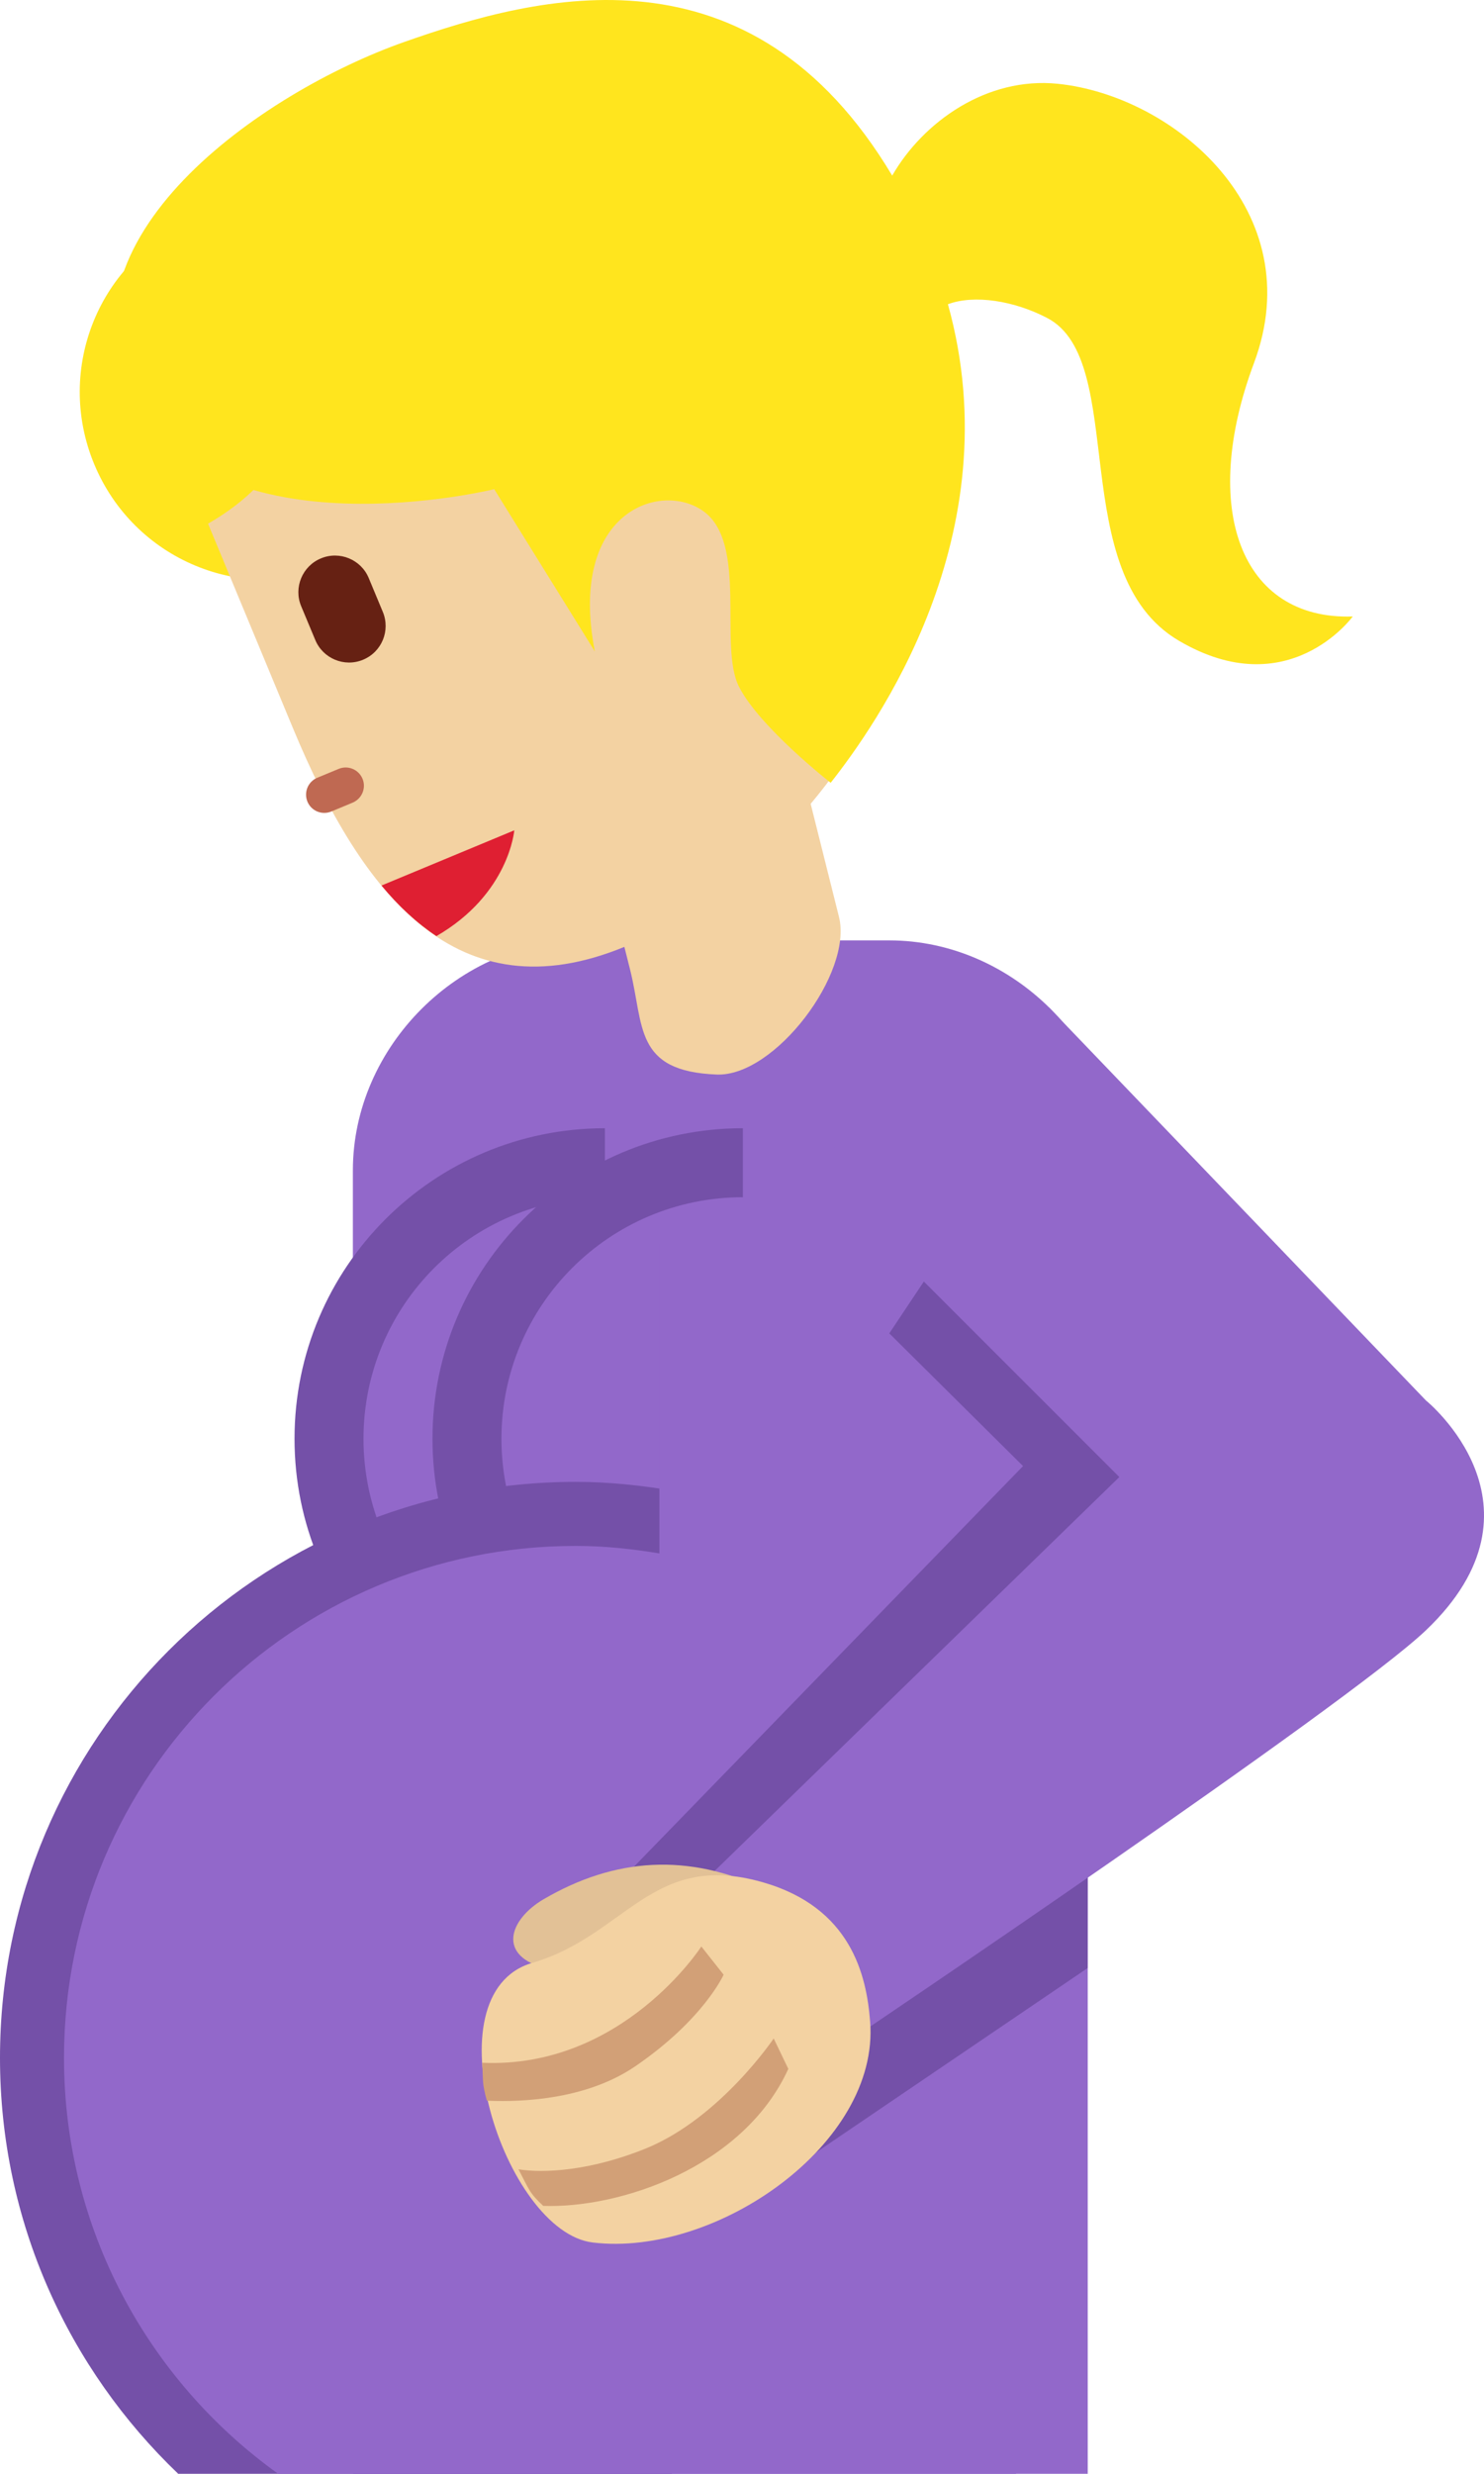 <?xml version="1.0" encoding="UTF-8" standalone="no"?>
<svg
   xmlns:dc="http://purl.org/dc/elements/1.1/"
   xmlns:cc="http://creativecommons.org/ns#"
   xmlns:rdf="http://www.w3.org/1999/02/22-rdf-syntax-ns#"
   xmlns:svg="http://www.w3.org/2000/svg"
   xmlns="http://www.w3.org/2000/svg"
   xmlns:sodipodi="http://sodipodi.sourceforge.net/DTD/sodipodi-0.dtd"
   xmlns:inkscape="http://www.inkscape.org/namespaces/inkscape"
   viewBox="0 0 21.515 35.85"
   id="svg2"
   version="1.1"
   inkscape:version="0.91 r13725"
   sodipodi:docname="1f930-1f3fc.svg"
   width="21.515"
   height="35.85">
  <defs
     id="defs42" />
  <sodipodi:namedview
     pagecolor="#ffffff"
     bordercolor="#666666"
     borderopacity="1"
     objecttolerance="10"
     gridtolerance="10"
     guidetolerance="10"
     inkscape:pageopacity="0"
     inkscape:pageshadow="2"
     inkscape:window-width="640"
     inkscape:window-height="480"
     id="namedview40"
     showgrid="false"
     inkscape:zoom="6.5555556"
     inkscape:cx="8.77"
     inkscape:cy="18"
     inkscape:window-x="0"
     inkscape:window-y="0"
     inkscape:window-maximized="0"
     inkscape:current-layer="svg2" />
  <path
     d="m 12.893,13.628 -4.444,0 c -1.793,0 -3.333,1.541 -3.333,3.333 l 0,18.889 10.654,0 0,-8.956 0.457,-1.752 0,-8.181 c 0,-1.793 -1.541,-3.333 -3.334,-3.333 z"
     id="path4"
     inkscape:connector-curvature="0"
     style="fill:#9268ca" />
  <path
     d="m 8.77,16.35 c -2.485,0 -4.5,2.015 -4.5,4.5 0,2.485 2.015,4.5 4.5,4.5 l 0,-9 z"
     id="path6"
     inkscape:connector-curvature="0"
     style="fill:#7450a8" />
  <path
     d="m 8.77,17.35 c -1.933,0 -3.5,1.567 -3.5,3.5 0,1.933 1.567,3.5 3.5,3.5 l 0,-7 z"
     id="path8"
     inkscape:connector-curvature="0"
     style="fill:#9268ca" />
  <path
     d="m 10.77,16.35 c -2.485,0 -4.5,2.015 -4.5,4.5 0,2.485 2.015,4.5 4.5,4.5 l 0,-9 z"
     id="path10"
     inkscape:connector-curvature="0"
     style="fill:#7450a8" />
  <path
     d="m 10.77,17.35 c -1.933,0 -3.5,1.567 -3.5,3.5 0,1.933 1.567,3.5 3.5,3.5 l 0,-7 z"
     id="path12"
     inkscape:connector-curvature="0"
     style="fill:#9268ca" />
  <path
     d="m 2.584,35.85 7.154,0 0,-14.25 c -0.453,-0.076 -0.916,-0.125 -1.391,-0.125 -4.61,0 -8.347,3.737 -8.347,8.347 0,2.372 0.994,4.508 2.584,6.028 z"
     id="path14"
     inkscape:connector-curvature="0"
     style="fill:#7450a8" />
  <path
     d="m 9.56,18.021 0,4.491 c -0.396,-0.066 -0.799,-0.109 -1.213,-0.109 -4.098,0 -7.419,3.321 -7.419,7.419 0,2.486 1.228,4.682 3.105,6.028 l 10.696,0 0,-20.667 -5.169,2.838 z"
     id="path16"
     inkscape:connector-curvature="0"
     style="fill:#9268ca" />
  <path
     d="m 15.208,15.85 4.85,5.114 -4.288,4.511 -0.002,3.046 -3.94,2.674 -2.641,-4.139 5.645,-5.81 -1.939,-1.923 z"
     id="path18"
     inkscape:connector-curvature="0"
     style="fill:#7450a8" />
  <path
     d="m 15.208,14.6 5.464,5.694 c 0,0 1.897,1.528 0,3.333 -1.139,1.083 -8.276,5.89 -8.276,5.89 l -2.222,-2.222 6.054,-5.89 -3.334,-3.333 2.314,-3.472 z"
     id="path20"
     inkscape:connector-curvature="0"
     style="fill:#9268ca" />
  <path
     d="m 11.101,27.382 c -1.124,-0.535 -2.19,-0.461 -3.221,0.142 -0.493,0.289 -0.694,0.829 0.061,1.008 0.758,0.177 3.16,-1.15 3.16,-1.15 z"
     id="path22"
     inkscape:connector-curvature="0"
     style="fill:#e2c196" />
  <path
     d="m 12.615,29.299 c 0.139,1.765 -2.226,3.414 -4.02,3.199 -1.282,-0.154 -2.398,-3.608 -0.877,-4.053 1.356,-0.396 1.731,-1.628 3.34,-1.168 1.278,0.366 1.506,1.344 1.557,2.022 z"
     id="path24"
     inkscape:connector-curvature="0"
     style="fill:#f3d2a2" />
  <path
     d="m 11.429,29.982 -0.212,-0.441 c 0,0 -0.771,1.147 -1.843,1.59 -0.813,0.332 -1.498,0.365 -1.857,0.306 0.154,0.293 0.157,0.343 0.359,0.53 1.117,0.039 2.902,-0.56 3.553,-1.985 z m -2.217,-0.039 c 0.99,-0.678 1.279,-1.326 1.279,-1.326 l -0.323,-0.409 c 0,0 -1.145,1.776 -3.177,1.685 0.015,0.248 -0.005,0.296 0.068,0.55 0.273,0.009 1.349,0.05 2.153,-0.5 z"
     id="path26"
     inkscape:connector-curvature="0"
     style="fill:#d2a077" />
  <path
     d="m 6.343,4.659 c 0.576,1.385 -0.072,2.969 -1.446,3.54 -1.375,0.571 -2.956,-0.086 -3.531,-1.472 -0.575,-1.384 0.072,-2.969 1.448,-3.54 1.375,-0.571 2.956,0.087 3.529,1.472 z"
     id="path28"
     inkscape:connector-curvature="0"
     style="fill:#ffe51e" />
  <path
     d="m 11.753,11.649 c 1.203,-1.435 1.921,-3.269 1.304,-4.751 l -1.02,-2.457 c -5.514,2.076 -7.783,-0.773 -7.783,-0.773 0,0 1.08,2.598 -1.238,3.921 l 1.233,2.968 c 1.008,2.424 2.382,4.16 4.803,3.165 l 0.082,0.326 c 0.206,0.817 0.055,1.478 1.258,1.524 0.841,0.032 1.977,-1.47 1.771,-2.287 l -0.41,-1.636 z"
     id="path30"
     inkscape:connector-curvature="0"
     style="fill:#f3d2a2" />
  <path
     d="m 18.18,5.262 c 0.824,-2.202 -1.159,-3.876 -2.847,-4.048 -1.024,-0.104 -1.948,0.549 -2.398,1.331 C 10.884,-0.889 7.816,-0.08 5.864,0.607 3.796,1.335 0.72,3.476 1.927,5.777 c 1.207,2.302 5.238,1.312 5.238,1.312 l 1.459,2.352 c -0.394,-2.024 0.95,-2.476 1.571,-2.035 0.654,0.465 0.22,1.956 0.518,2.544 0.298,0.588 1.33,1.394 1.33,1.394 0.634,-0.806 2.635,-3.578 1.7,-6.935 0.387,-0.145 0.968,-0.047 1.437,0.198 1.192,0.619 0.253,3.703 1.911,4.678 1.589,0.935 2.521,-0.351 2.521,-0.351 -1.628,0.054 -2.219,-1.567 -1.432,-3.672 z"
     id="path32"
     inkscape:connector-curvature="0"
     style="fill:#ffe51e" />
  <path
     d="m 5.112,11.632 -0.308,0.128 c -0.135,0.056 -0.29,-0.006 -0.347,-0.143 -0.055,-0.135 0.008,-0.29 0.143,-0.346 l 0.309,-0.128 c 0.136,-0.057 0.291,0.008 0.347,0.143 0.056,0.135 -0.009,0.289 -0.144,0.346 z"
     id="path34"
     inkscape:connector-curvature="0"
     style="fill:#bf6952" />
  <path
     d="m 5.263,9.561 c -0.27,0.112 -0.58,-0.017 -0.692,-0.286 l -0.205,-0.491 c -0.112,-0.269 0.017,-0.581 0.287,-0.692 0.271,-0.113 0.582,0.017 0.693,0.285 l 0.204,0.49 c 0.113,0.271 -0.015,0.582 -0.287,0.694 z"
     id="path36"
     inkscape:connector-curvature="0"
     style="fill:#662113" />
  <path
     d="m 5.531,12.833 c 0.243,0.295 0.509,0.541 0.796,0.733 1.055,-0.609 1.129,-1.533 1.129,-1.533 l -1.875,0.779 -0.05,0.021 z"
     id="path38"
     inkscape:connector-curvature="0"
     style="fill:#df1f32" />
</svg>
